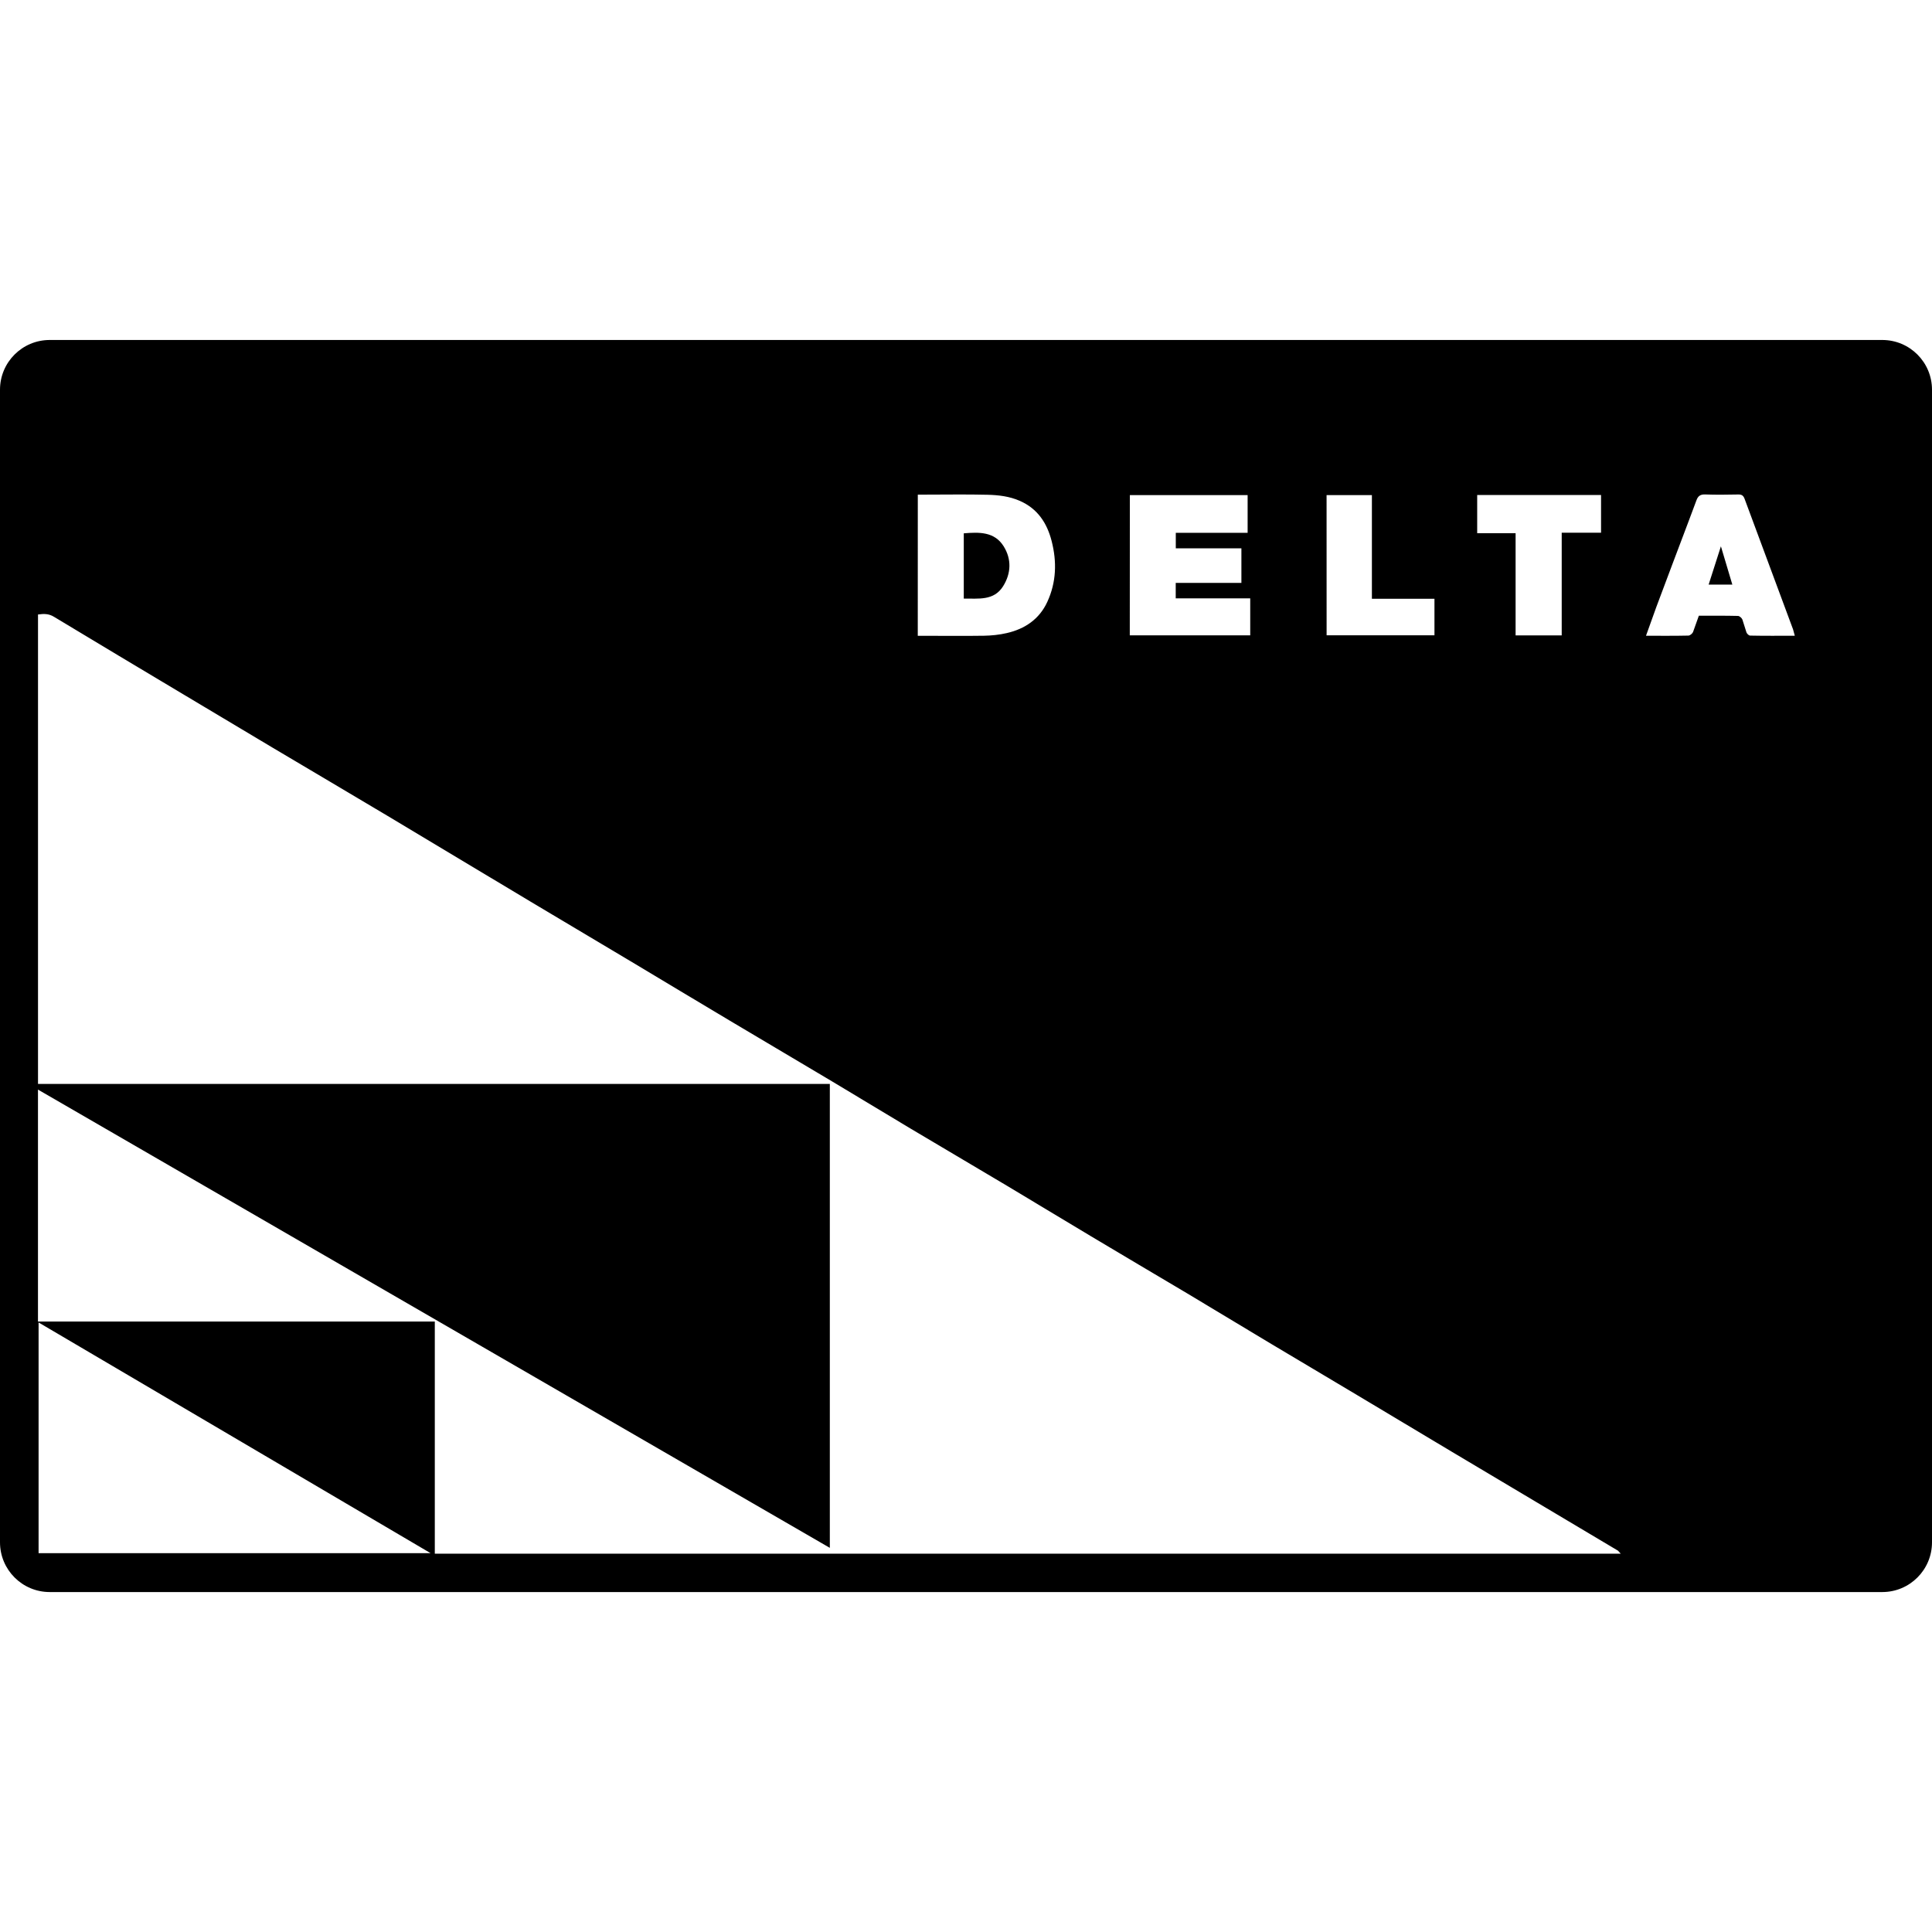 <svg xmlns="http://www.w3.org/2000/svg" viewBox="0 0 56.48 56.48" enable-background="new 0 0 56.48 56.48"><path d="M55.026 9.939h-53.572c-.804 0-1.454.651-1.454 1.454v33.694c0 .803.65 1.455 1.454 1.455h53.572c.804 0 1.454-.651 1.454-1.454v-33.695c0-.803-.65-1.454-1.454-1.454zm-11.842 4.532h3.621v1.102h-1.15v3.002h-1.348v-2.988h-1.123v-1.116zm-3.078.003v3.031h1.829v1.067h-3.153l-.001-4.098h1.325zm-7.076 0h3.443v1.102h-2.1v.454h1.918v1.01h-1.92v.453h2.178v1.08h-3.521c0-1.365 0-2.724.002-4.099zm-6.199-.014h.203c.611 0 1.222-.011 1.831.004.323.008.645.044.95.179.518.228.793.646.928 1.172.156.605.139 1.206-.126 1.78-.232.506-.656.792-1.187.913-.215.05-.441.073-.663.077-.573.009-1.147.002-1.72.002h-.217l.001-4.127zm-25.703 30.946v-6.745c3.818 2.246 7.621 4.485 11.461 6.745h-11.461zm11.583.015v-6.787h-11.601v-6.781l23.149 13.397v-13.563h-23.148v-13.723c.179-.025.317-.024.468.068 1.252.758 2.51 1.506 3.766 2.258l2.622 1.566c1.118.665 2.24 1.325 3.357 1.992l4.184 2.509 2.903 1.73c.977.584 1.951 1.172 2.929 1.754l2.984 1.772 2.292 1.378 2.812 1.668 2.463 1.48c.935.561 1.874 1.111 2.812 1.67l2.462 1.48 2.531 1.508 2.744 1.642 2.516 1.498 2.345 1.396.08.088h-34.67zm38.454-26.84c-.039 0-.093-.052-.109-.093l-.119-.376c-.018-.046-.084-.105-.129-.106-.377-.009-.756-.006-1.144-.006l-.17.477c-.021.047-.089.104-.137.104-.403.009-.805.005-1.238.005l.302-.841c.312-.837.629-1.673.945-2.51l.227-.607c.043-.12.11-.179.254-.173.323.012.647.007.971.001.102-.002.149.034.184.129l1.416 3.814.051.186c-.451.001-.877.005-1.304-.004zM29.34 15.969c-.269-.428-.713-.415-1.165-.378v1.908c.431-.005.88.07 1.151-.363.234-.376.25-.79.014-1.167zM50.309 15.971l-.359 1.119h.693l-.334-1.119z"/></svg>